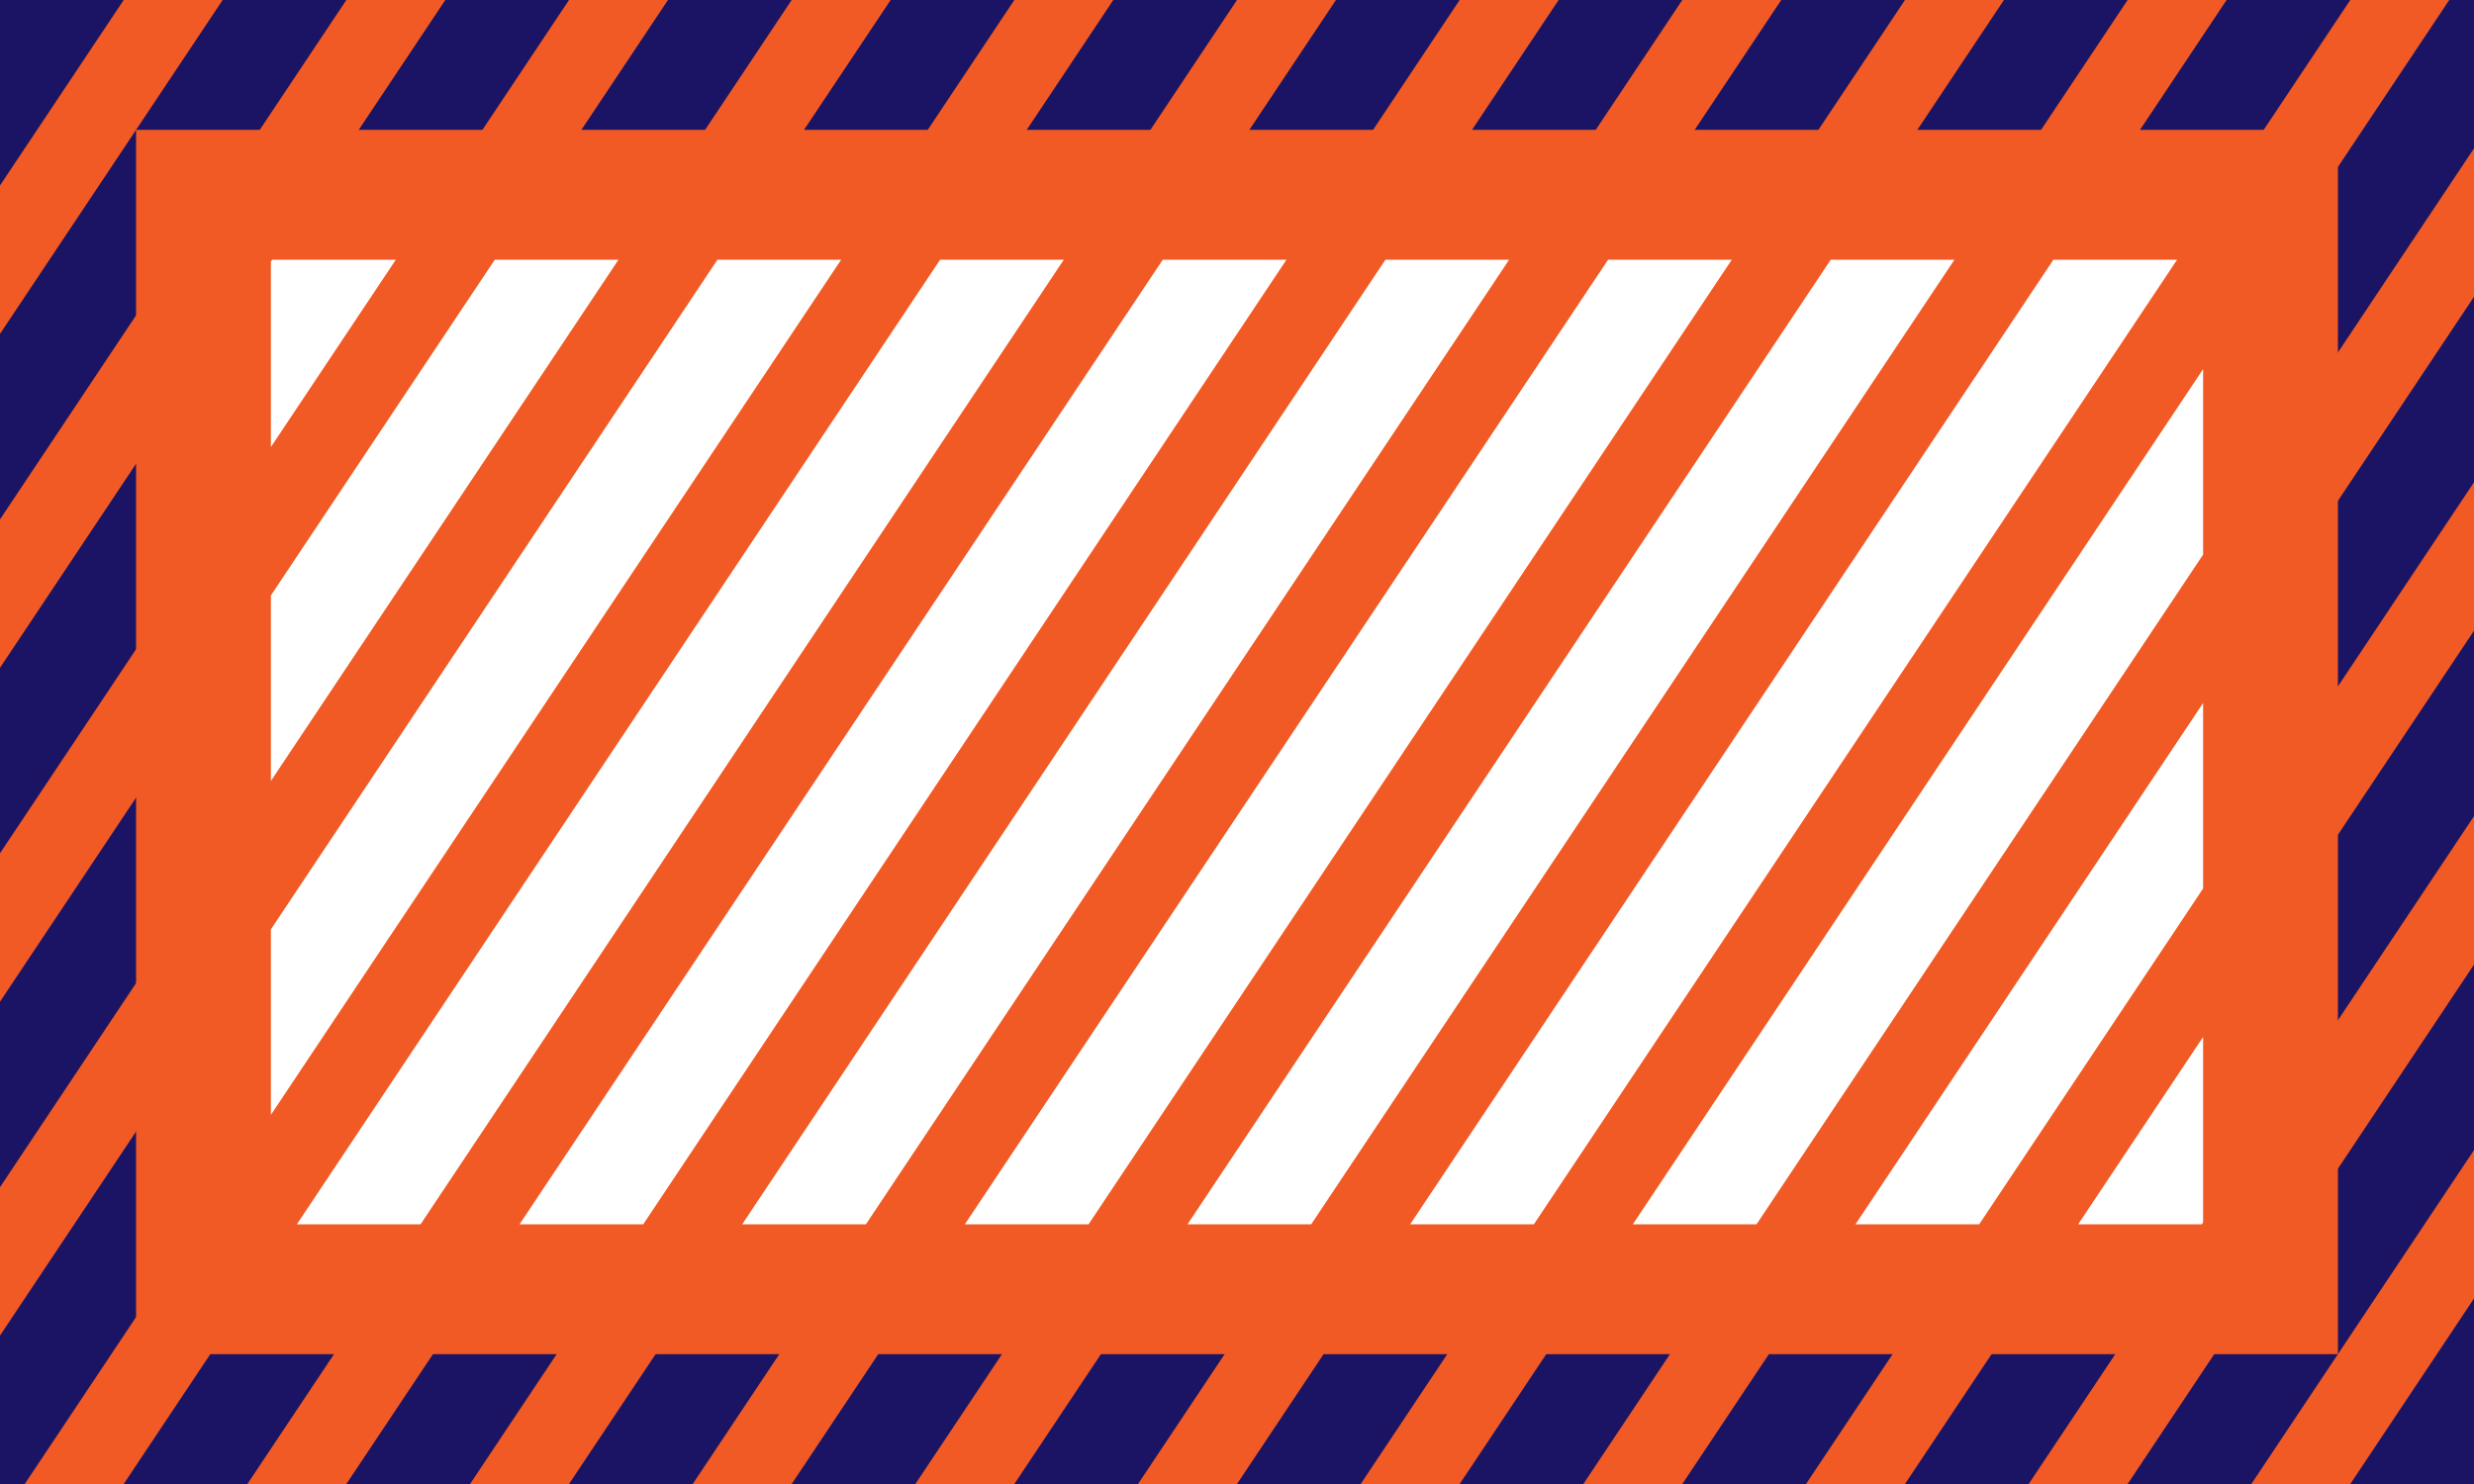 <svg xmlns="http://www.w3.org/2000/svg" xmlns:xlink="http://www.w3.org/1999/xlink" viewBox="0 0 1000 600"><defs><style>.a{fill:#f15a24;}.b{fill:none;}.c{clip-path:url(#a);}.d{fill:#1b1464;}.e{clip-path:url(#b);}.f{fill:#fff;}</style><clipPath id="a"><rect class="a" width="1000" height="600"/></clipPath><clipPath id="b"><path class="b" d="M109.5,105V495h781V105Z"/></clipPath></defs><rect class="a" width="1000" height="600"/><g class="c"><polygon class="d" points="-350 600 -400 600 0 0 50 0 -350 600"/><polygon class="d" points="-260 600 -310 600 90 0 140 0 -260 600"/><polygon class="d" points="-170 600 -220 600 180 0 230 0 -170 600"/><polygon class="d" points="-80 600 -130 600 270 0 320 0 -80 600"/><polygon class="d" points="10 600 -40 600 360 0 410 0 10 600"/><polygon class="d" points="100 600 50 600 450 0 500 0 100 600"/><polygon class="d" points="190 600 140 600 540 0 590 0 190 600"/><polygon class="d" points="280 600 230 600 630 0 680 0 280 600"/><polygon class="d" points="370 600 320 600 720 0 770 0 370 600"/><polygon class="d" points="460 600 410 600 810 0 860 0 460 600"/><polygon class="d" points="550 600 500 600 900 0 950 0 550 600"/><polygon class="d" points="640 600 590 600 990 0 1040 0 640 600"/><polygon class="d" points="730 600 680 600 1080 0 1130 0 730 600"/><polygon class="d" points="820 600 770 600 1170 0 1220 0 820 600"/><polygon class="d" points="910 600 860 600 1260 0 1310 0 910 600"/><polygon class="d" points="1000 600 950 600 1350 0 1400 0 1000 600"/></g><path class="a" d="M55,52.5v495H945V52.5Z"/><g class="e"><polygon class="f" points="-350 600 -400 600 0 0 50 0 -350 600"/><polygon class="f" points="-260 600 -310 600 90 0 140 0 -260 600"/><polygon class="f" points="-170 600 -220 600 180 0 230 0 -170 600"/><polygon class="f" points="-80 600 -130 600 270 0 320 0 -80 600"/><polygon class="f" points="10 600 -40 600 360 0 410 0 10 600"/><polygon class="f" points="100 600 50 600 450 0 500 0 100 600"/><polygon class="f" points="190 600 140 600 540 0 590 0 190 600"/><polygon class="f" points="280 600 230 600 630 0 680 0 280 600"/><polygon class="f" points="370 600 320 600 720 0 770 0 370 600"/><polygon class="f" points="460 600 410 600 810 0 860 0 460 600"/><polygon class="f" points="550 600 500 600 900 0 950 0 550 600"/><polygon class="f" points="640 600 590 600 990 0 1040 0 640 600"/><polygon class="f" points="730 600 680 600 1080 0 1130 0 730 600"/><polygon class="f" points="820 600 770 600 1170 0 1220 0 820 600"/><polygon class="f" points="910 600 860 600 1260 0 1310 0 910 600"/><polygon class="f" points="1000 600 950 600 1350 0 1400 0 1000 600"/></g></svg>